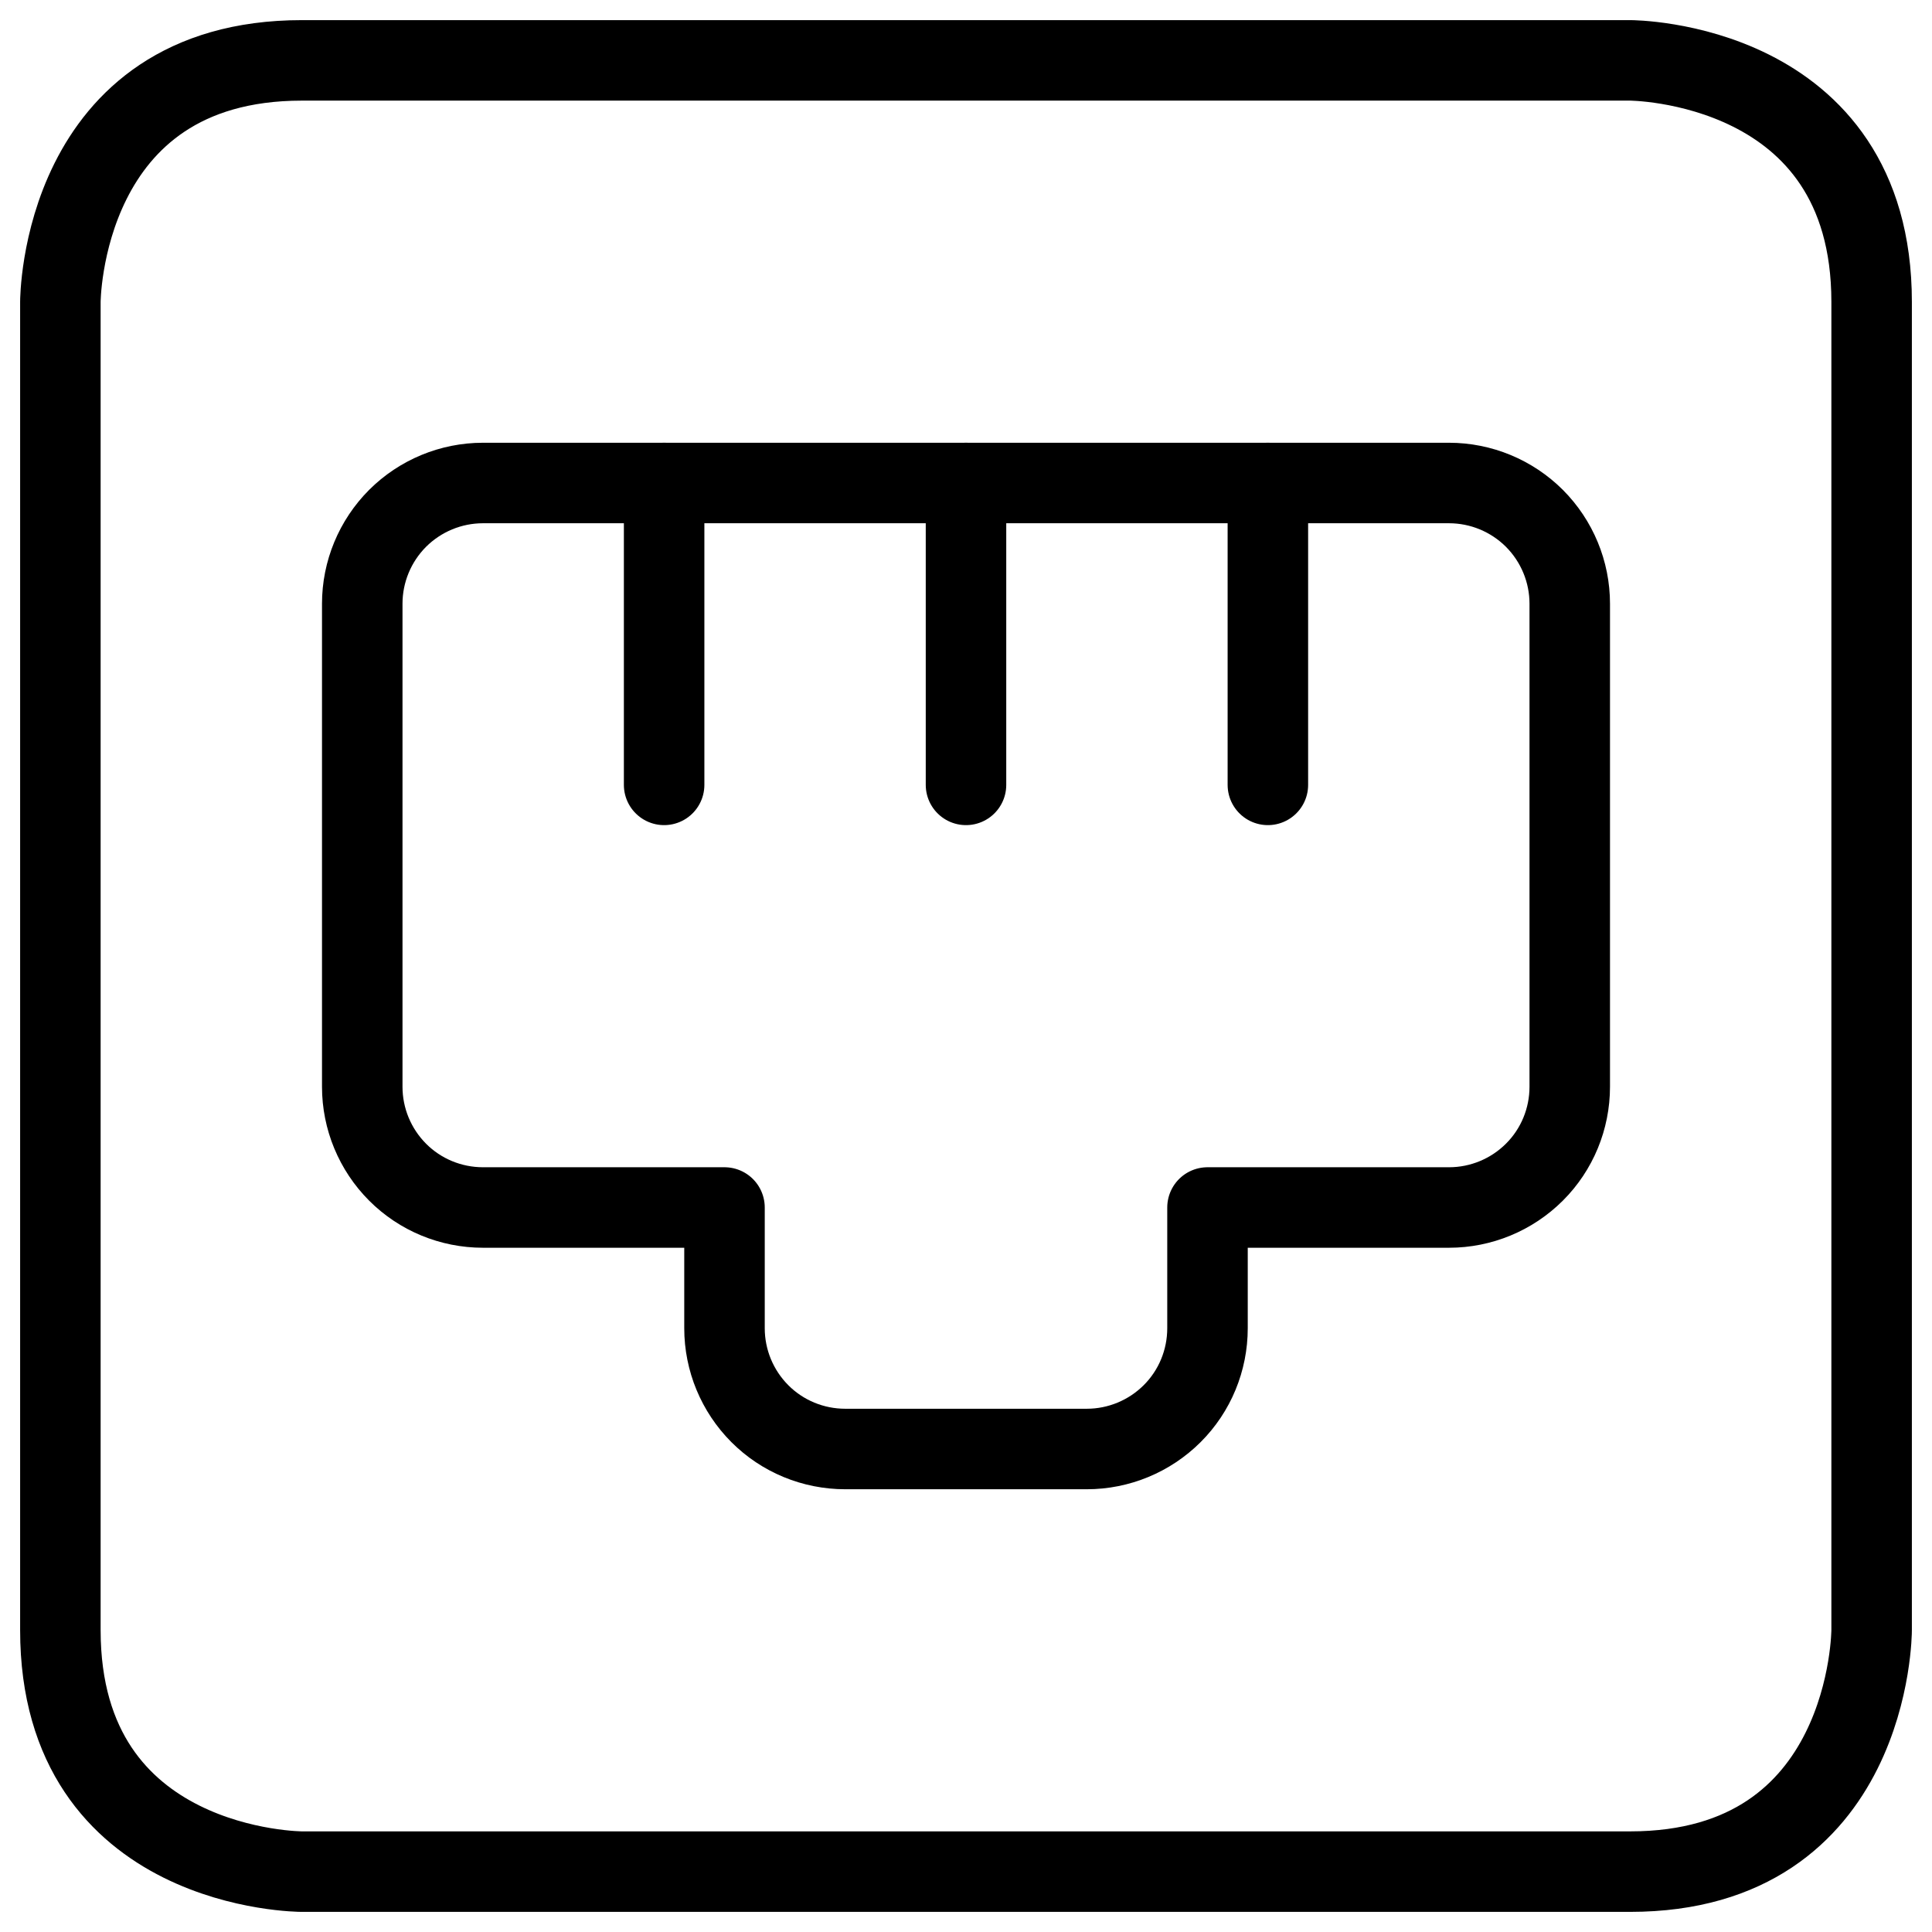 <svg xmlns="http://www.w3.org/2000/svg" fill="none" viewBox="0 0 24 24" id="Ethernet-Port--Streamline-Ultimate">
  <desc>
    Ethernet Port Streamline Icon: https://streamlinehq.com
  </desc>
  <path stroke="#000000" stroke-linecap="round" stroke-linejoin="round" d="M3.75 0.75h16.5s3 0 3 3v16.5s0 3 -3 3H3.75s-3 0 -3 -3V3.75s0 -3 3 -3Z" stroke-width="1"></path>
  <path stroke="#000000" stroke-linecap="round" stroke-linejoin="round" d="M18 6H6c-0.398 0 -0.779 0.158 -1.061 0.439C4.658 6.721 4.5 7.102 4.5 7.5v6c0 0.398 0.158 0.779 0.439 1.061S5.602 15 6 15h3v1.5c0 0.398 0.158 0.779 0.439 1.061S10.102 18 10.5 18h3c0.398 0 0.779 -0.158 1.061 -0.439S15 16.898 15 16.5V15h3c0.398 0 0.779 -0.158 1.061 -0.439S19.5 13.898 19.5 13.5v-6c0 -0.398 -0.158 -0.779 -0.439 -1.061C18.779 6.158 18.398 6 18 6Z" stroke-width="1"></path>
  <path stroke="#000000" stroke-linecap="round" stroke-linejoin="round" d="M12 6v3.75" stroke-width="1"></path>
  <path stroke="#000000" stroke-linecap="round" stroke-linejoin="round" d="M8.25 6v3.75" stroke-width="1"></path>
  <path stroke="#000000" stroke-linecap="round" stroke-linejoin="round" d="M15.75 6v3.75" stroke-width="1"></path>
</svg>